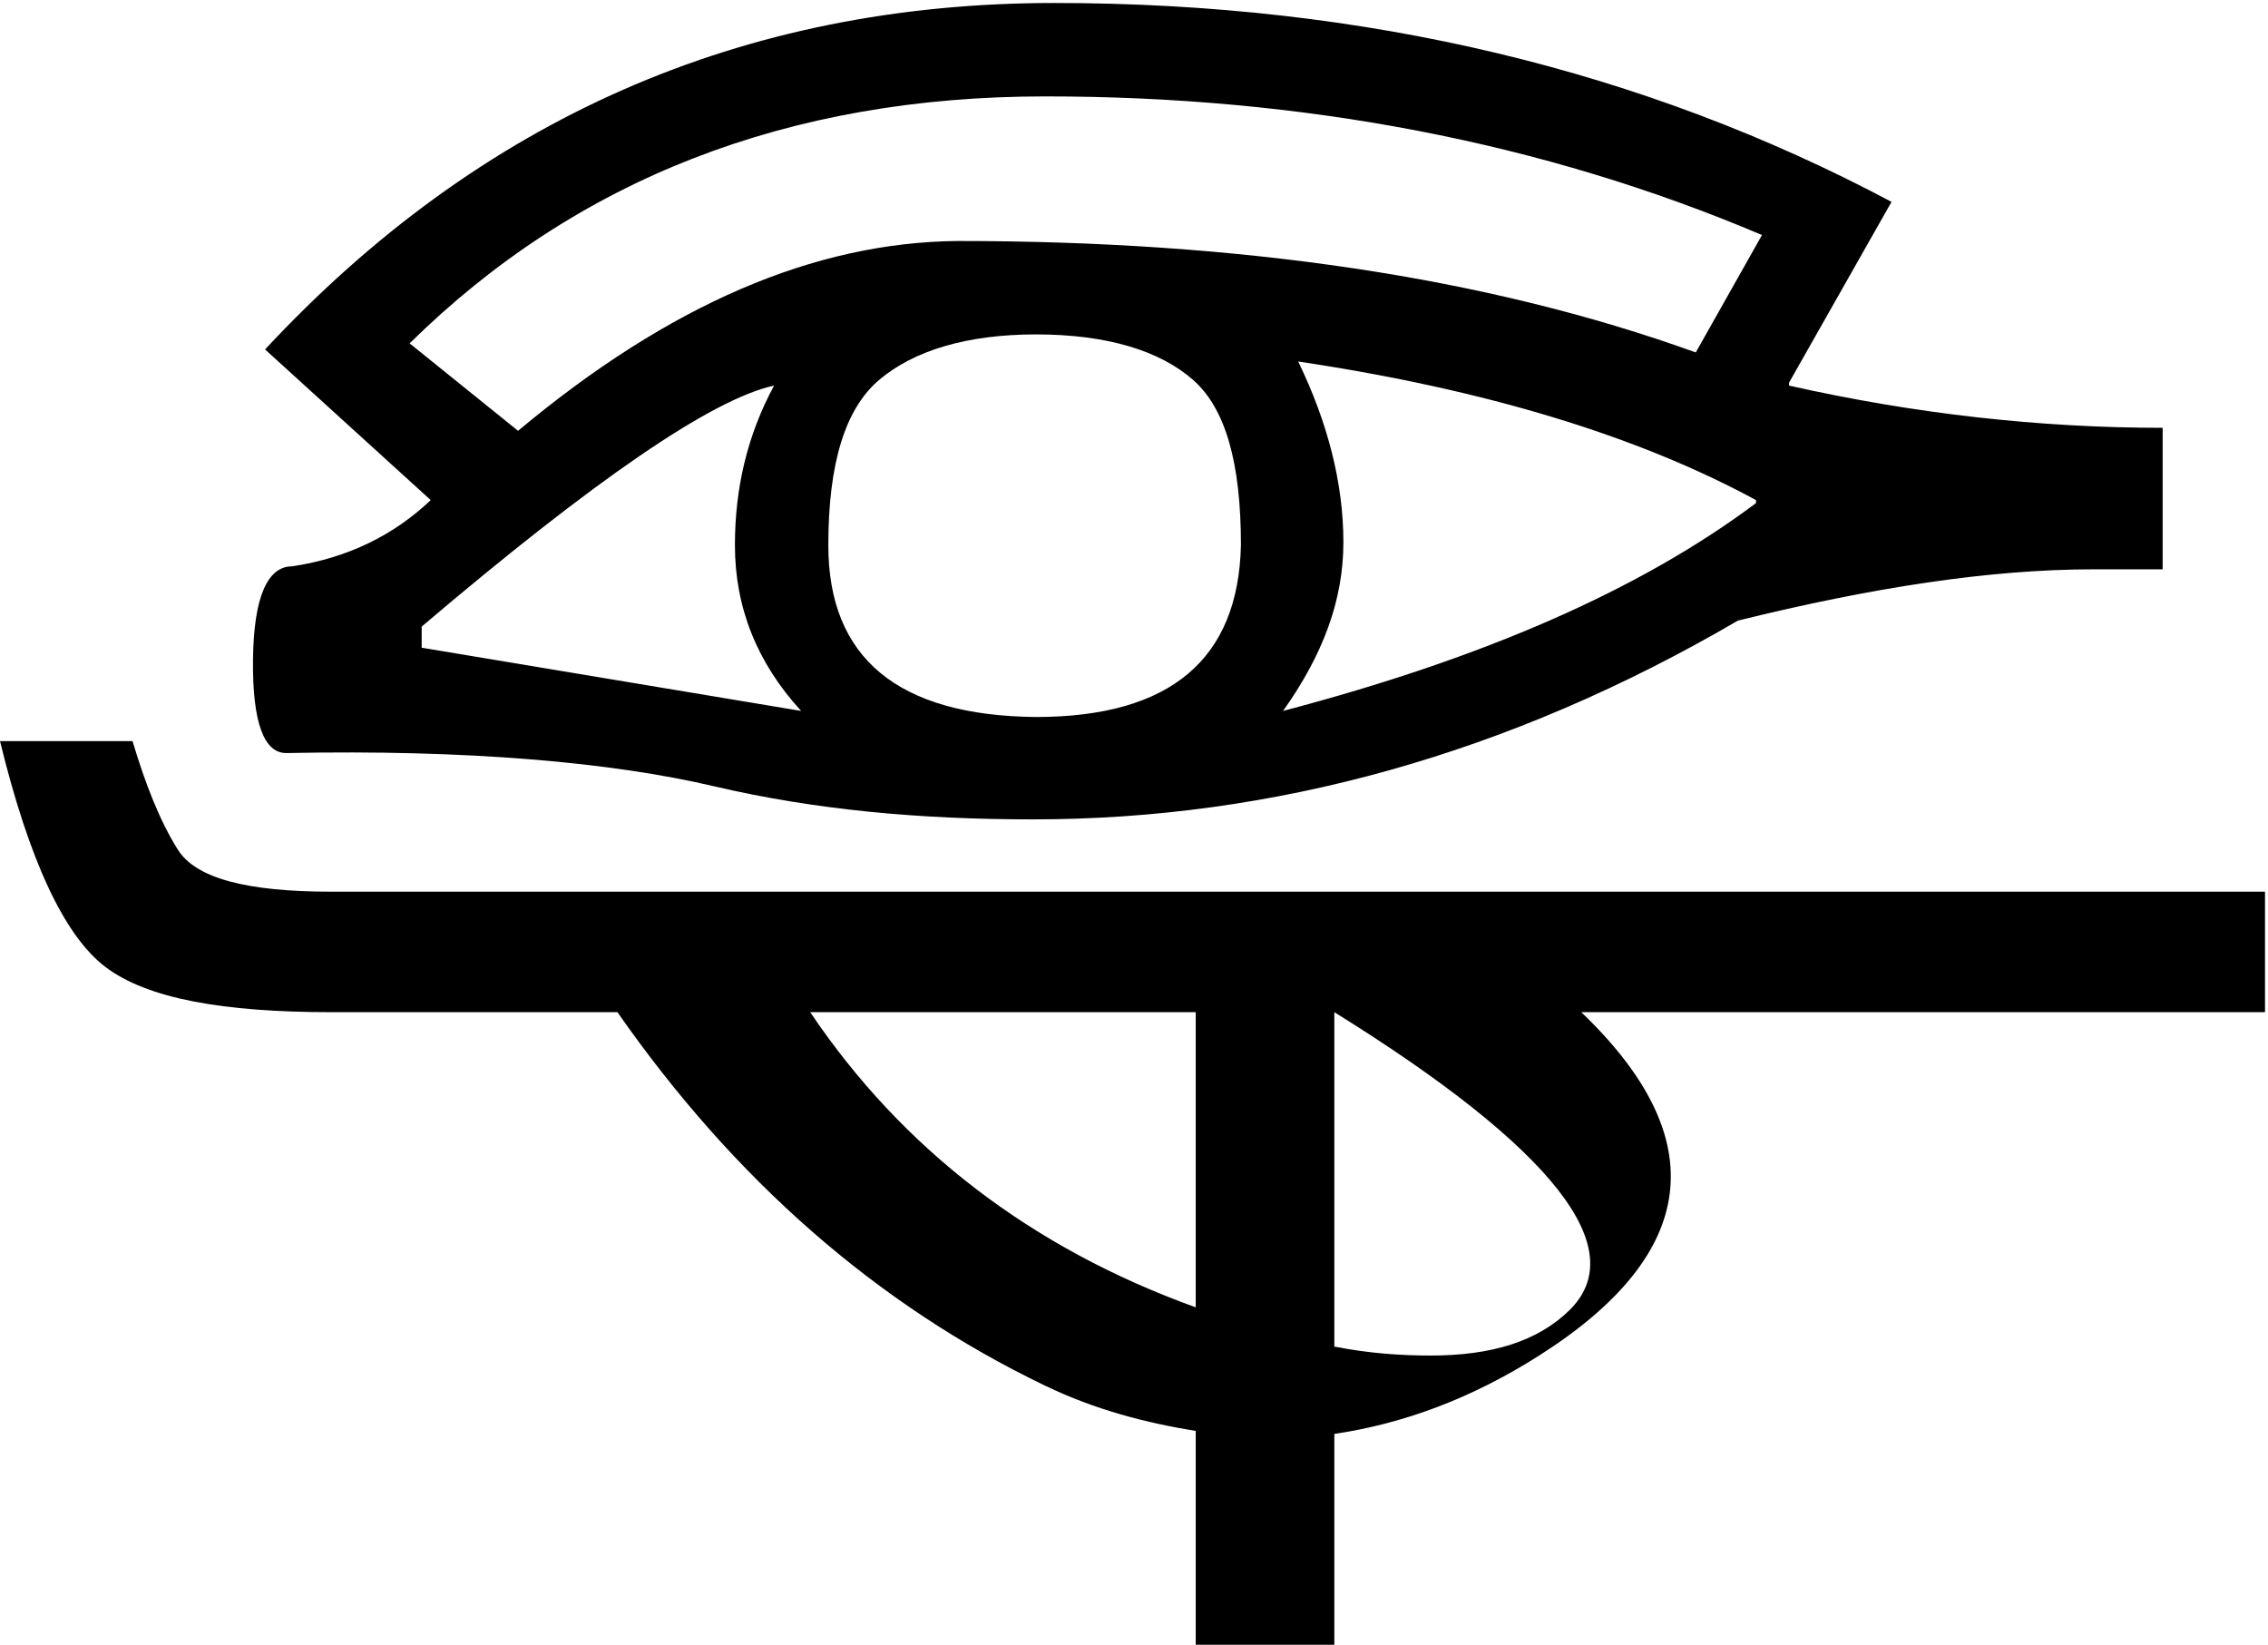 <?xml version="1.0" encoding="UTF-8" standalone="no"?>
<svg
   xmlns:dc="http://purl.org/dc/elements/1.1/"
   xmlns:cc="http://creativecommons.org/ns#"
   xmlns:rdf="http://www.w3.org/1999/02/22-rdf-syntax-ns#"
   xmlns:svg="http://www.w3.org/2000/svg"
   xmlns="http://www.w3.org/2000/svg"
   xmlns:sodipodi="http://sodipodi.sourceforge.net/DTD/sodipodi-0.dtd"
   xmlns:inkscape="http://www.inkscape.org/namespaces/inkscape"
   width="23.531"
   height="17.062"
   id="svg2565"
   sodipodi:version="0.32"
   inkscape:version="0.46"
   sodipodi:docname="D395vara.svg"
   inkscape:output_extension="org.inkscape.output.svg.inkscape">
  <defs
     id="defs2570">
    <inkscape:perspective
       sodipodi:type="inkscape:persp3d"
       inkscape:vp_x="0 : 8.53125 : 1"
       inkscape:vp_y="0 : 1000 : 0"
       inkscape:vp_z="23.53125 : 8.53125 : 1"
       inkscape:persp3d-origin="11.765625 : 5.6875 : 1"
       id="perspective2574" />
  </defs>
  <sodipodi:namedview
     inkscape:window-height="708"
     inkscape:window-width="1024"
     inkscape:pageshadow="2"
     inkscape:pageopacity="0.0"
     guidetolerance="10.0"
     gridtolerance="10.0"
     objecttolerance="10.0"
     borderopacity="1.0"
     bordercolor="#666666"
     pagecolor="#ffffff"
     id="base"
     showgrid="false"
     showguides="true"
     inkscape:guide-bbox="true"
     inkscape:zoom="23.118194"
     inkscape:cx="14.576579"
     inkscape:cy="8.53125"
     inkscape:window-x="-4"
     inkscape:window-y="-4"
     inkscape:current-layer="svg2565" />
  <path
     style="fill:#000000; stroke:none"
     d="M 10.938 0.031 C 7.7 0.031 4.975 1.234 2.75 3.625 L 4.469 5.188 C 4.093 5.544 3.621 5.786 3.031 5.875 C 2.777 5.875 2.632 6.189 2.625 6.844 C 2.618 7.499 2.741 7.812 2.969 7.812 C 4.859 7.774 6.347 7.908 7.406 8.156 C 8.465 8.404 9.552 8.5 10.719 8.5 C 13.212 8.5 15.658 7.824 18.031 6.438 C 19.425 6.094 20.646 5.906 21.719 5.906 L 22.438 5.906 L 22.438 4.438 C 21.164 4.438 19.863 4.293 18.562 4 L 18.562 3.969 L 19.625 2.094 C 17.065 0.733 14.175 0.031 10.938 0.031 z M 10.844 1 C 13.511 1 16.002 1.471 18.281 2.438 L 17.594 3.656 C 15.409 2.868 12.846 2.5 9.938 2.5 C 8.449 2.513 6.943 3.159 5.375 4.469 L 4.25 3.562 C 5.979 1.858 8.176 1 10.844 1 z M 10.75 3.469 C 11.487 3.469 12.033 3.639 12.375 3.938 C 12.717 4.236 12.875 4.804 12.875 5.656 C 12.848 6.839 12.144 7.437 10.75 7.438 C 9.316 7.425 8.594 6.826 8.594 5.656 C 8.594 4.804 8.77 4.236 9.125 3.938 C 9.48 3.639 10.026 3.469 10.75 3.469 z M 13.469 3.75 C 15.426 4.043 16.999 4.526 18.219 5.188 L 18.219 5.219 C 17.012 6.122 15.39 6.828 13.312 7.375 C 13.728 6.79 13.938 6.223 13.938 5.625 C 13.938 5.015 13.777 4.386 13.469 3.75 z M 8.031 4 C 7.75 4.521 7.625 5.071 7.625 5.656 C 7.625 6.305 7.857 6.879 8.312 7.375 L 4.375 6.719 L 4.375 6.5 C 6.171 4.974 7.388 4.14 8.031 4 z M 0 7.688 C 0.299 8.912 0.661 9.703 1.094 10.031 C 1.527 10.36 2.318 10.5 3.438 10.5 L 6.406 10.5 C 7.615 12.232 9.09 13.532 10.844 14.375 C 11.366 14.626 11.893 14.761 12.406 14.844 L 12.406 17.062 L 13.844 17.062 L 13.844 14.875 C 14.561 14.769 15.269 14.507 15.969 14.062 C 17.626 13.01 17.78 11.814 16.406 10.5 L 23.5 10.5 L 23.5 9.25 L 3.438 9.25 C 2.557 9.25 2.03 9.111 1.844 8.812 C 1.657 8.514 1.509 8.135 1.375 7.688 L 0 7.688 z M 8.406 10.5 L 12.406 10.5 L 12.406 13.562 C 10.691 12.943 9.357 11.912 8.406 10.5 z M 13.844 10.5 C 16.128 11.918 16.931 12.959 16.281 13.594 C 15.951 13.916 15.473 14.062 14.844 14.062 C 14.545 14.062 14.21 14.041 13.844 13.969 L 13.844 10.5 z "
     id="path2567" />
</svg>
